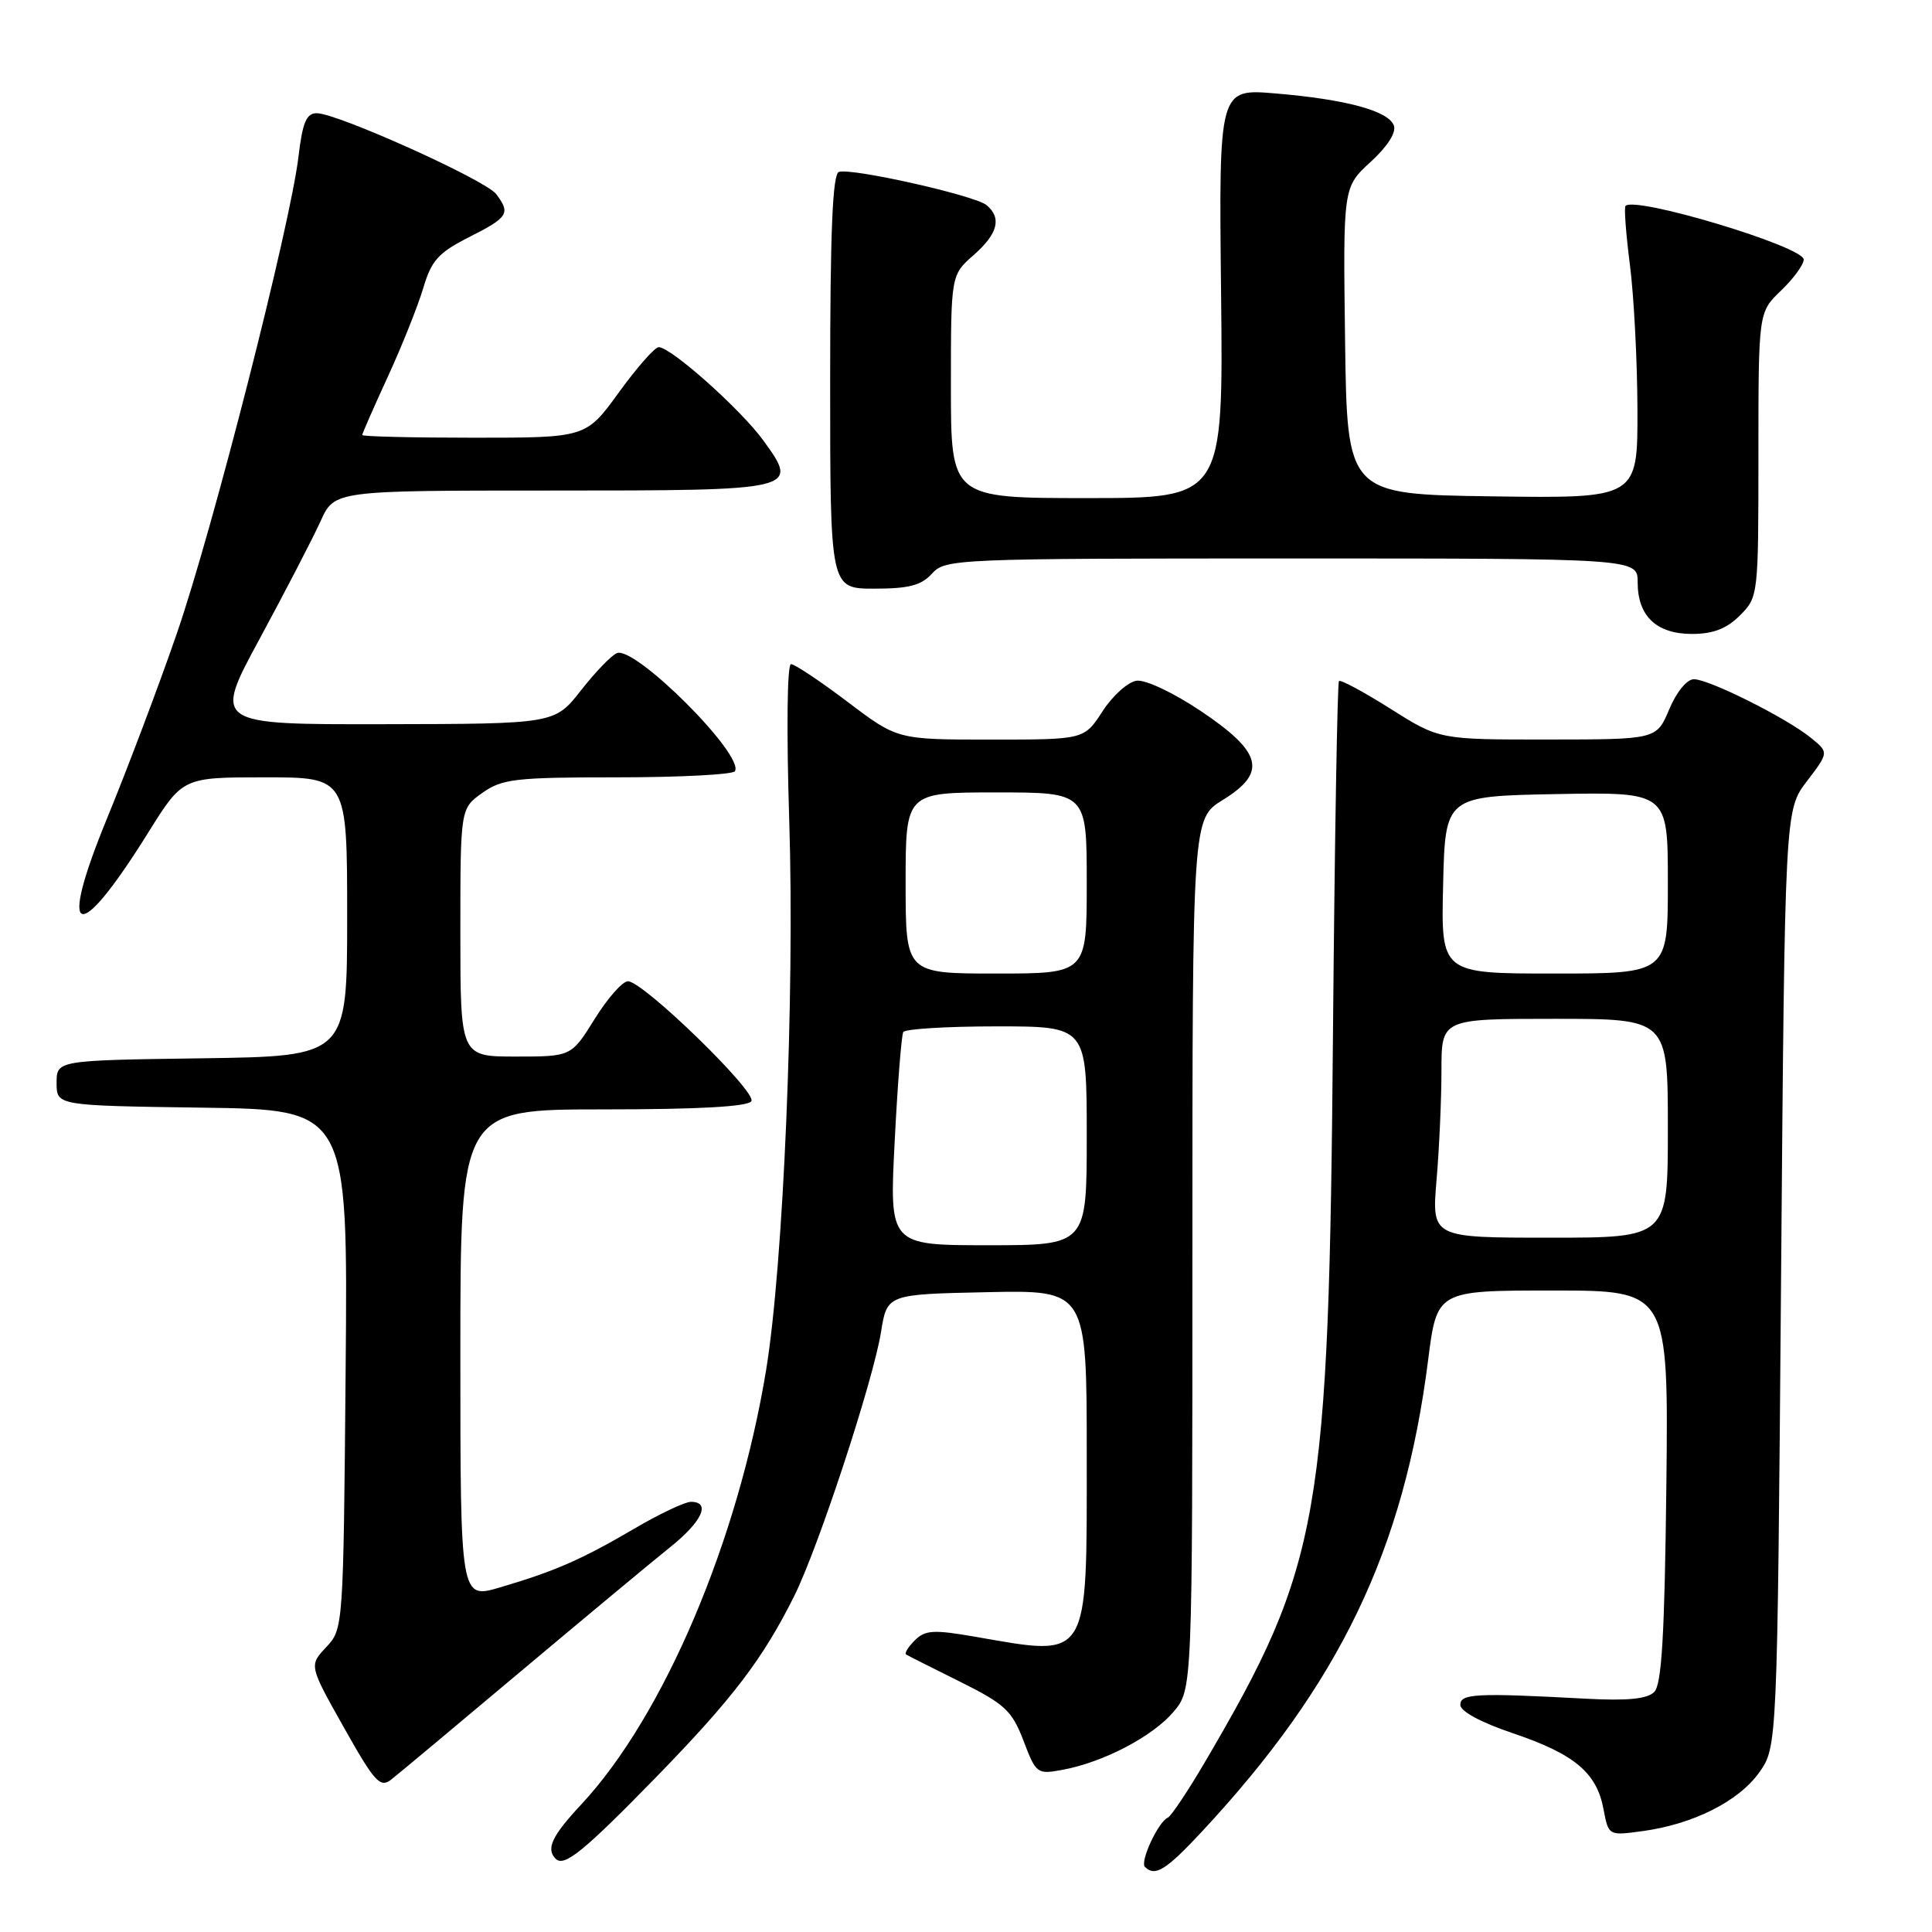 <?xml version="1.0" encoding="UTF-8" standalone="no"?>
<!DOCTYPE svg PUBLIC "-//W3C//DTD SVG 1.1//EN" "http://www.w3.org/Graphics/SVG/1.1/DTD/svg11.dtd" >
<svg xmlns="http://www.w3.org/2000/svg" xmlns:xlink="http://www.w3.org/1999/xlink" version="1.1" viewBox="0 0 256 256">
 <g >
 <path fill="currentColor"
d=" M 159.21 242.75 C 177.51 223.13 186.04 205.37 189.23 180.25 C 190.40 171.00 190.40 171.00 205.75 171.00 C 221.09 171.00 221.09 171.00 220.80 196.95 C 220.57 216.66 220.19 223.22 219.19 224.20 C 218.27 225.12 215.63 225.38 210.19 225.09 C 195.55 224.30 193.50 224.41 193.50 225.91 C 193.50 226.76 196.25 228.24 200.43 229.65 C 208.61 232.41 211.57 234.88 212.47 239.71 C 213.14 243.25 213.14 243.25 217.66 242.63 C 224.35 241.72 230.37 238.69 233.09 234.88 C 235.50 231.50 235.50 231.50 236.00 169.42 C 236.50 107.34 236.50 107.34 239.42 103.52 C 242.34 99.69 242.34 99.69 239.92 97.74 C 236.69 95.12 226.46 90.00 224.45 90.00 C 223.53 90.00 222.14 91.69 221.18 93.99 C 219.50 97.98 219.50 97.98 205.11 97.99 C 190.72 98.00 190.72 98.00 184.27 93.93 C 180.72 91.69 177.64 90.03 177.42 90.24 C 177.21 90.46 176.85 111.30 176.63 136.57 C 176.08 201.25 175.01 207.32 159.65 233.50 C 157.39 237.35 155.18 240.65 154.75 240.84 C 153.48 241.38 151.02 246.68 151.71 247.37 C 153.04 248.71 154.48 247.82 159.21 242.75 Z  M 87.08 235.34 C 97.10 225.04 101.07 219.83 105.23 211.50 C 108.43 205.09 115.69 183.00 116.74 176.50 C 117.54 171.50 117.54 171.50 130.77 171.22 C 144.00 170.94 144.00 170.94 144.00 192.90 C 144.00 220.30 144.47 219.53 129.24 216.88 C 123.69 215.92 122.59 215.98 121.21 217.36 C 120.34 218.23 119.82 219.08 120.06 219.23 C 120.30 219.38 123.51 221.00 127.20 222.83 C 133.16 225.80 134.09 226.66 135.62 230.66 C 137.29 235.05 137.42 235.14 140.84 234.50 C 146.27 233.48 152.75 230.08 155.51 226.81 C 158.00 223.85 158.00 223.85 158.00 166.16 C 158.00 108.47 158.00 108.47 162.04 105.99 C 167.94 102.35 167.27 99.69 159.09 94.20 C 155.45 91.77 151.77 90.03 150.59 90.20 C 149.45 90.37 147.42 92.19 146.09 94.25 C 143.66 98.00 143.66 98.00 131.29 98.00 C 118.91 98.00 118.91 98.00 112.31 93.00 C 108.67 90.25 105.30 88.00 104.81 88.00 C 104.30 88.00 104.20 96.83 104.58 108.75 C 105.31 131.87 103.81 167.51 101.52 181.50 C 97.80 204.19 87.92 227.41 77.01 239.11 C 73.12 243.28 72.32 244.99 73.63 246.30 C 74.76 247.43 77.35 245.32 87.08 235.34 Z  M 69.00 221.47 C 77.53 214.31 86.41 206.92 88.75 205.05 C 93.02 201.65 94.25 199.00 91.55 199.00 C 90.76 199.00 87.37 200.60 84.04 202.56 C 77.02 206.67 73.54 208.19 66.25 210.34 C 61.00 211.89 61.00 211.89 61.00 179.45 C 61.00 147.00 61.00 147.00 79.94 147.00 C 92.55 147.00 99.11 146.64 99.56 145.91 C 100.31 144.69 85.25 130.05 83.21 130.02 C 82.50 130.01 80.52 132.25 78.81 135.00 C 75.70 140.00 75.70 140.00 68.35 140.00 C 61.00 140.00 61.00 140.00 61.00 123.57 C 61.00 107.14 61.00 107.14 63.90 105.07 C 66.53 103.20 68.25 103.00 81.85 103.00 C 90.12 103.00 97.11 102.63 97.38 102.19 C 98.68 100.09 84.20 85.60 81.75 86.54 C 81.04 86.81 78.89 89.04 76.98 91.48 C 73.50 95.92 73.50 95.92 50.87 95.96 C 28.25 96.00 28.25 96.00 34.44 84.58 C 37.84 78.29 41.45 71.32 42.47 69.08 C 44.30 65.00 44.30 65.00 73.03 65.00 C 105.78 65.00 105.93 64.96 101.15 58.37 C 98.19 54.28 88.91 46.00 87.28 46.00 C 86.77 46.00 84.39 48.70 82.00 52.00 C 77.65 58.00 77.65 58.00 62.83 58.00 C 54.67 58.00 48.00 57.84 48.00 57.64 C 48.00 57.44 49.53 53.96 51.40 49.89 C 53.27 45.83 55.37 40.55 56.08 38.18 C 57.17 34.50 58.09 33.48 62.18 31.41 C 67.36 28.79 67.67 28.28 65.75 25.72 C 64.36 23.86 44.69 15.00 41.97 15.00 C 40.60 15.00 40.09 16.21 39.55 20.75 C 38.47 29.88 28.16 70.29 23.41 84.00 C 21.04 90.88 16.87 101.90 14.16 108.50 C 7.56 124.57 10.22 125.44 19.66 110.29 C 24.21 103.00 24.21 103.00 35.10 103.00 C 46.00 103.00 46.00 103.00 46.00 121.48 C 46.00 139.96 46.00 139.96 26.75 140.23 C 7.50 140.50 7.50 140.50 7.50 143.50 C 7.50 146.50 7.50 146.50 26.80 146.77 C 46.10 147.04 46.10 147.04 45.80 181.44 C 45.50 215.67 45.49 215.85 43.22 218.26 C 40.95 220.69 40.95 220.69 45.56 228.89 C 49.65 236.16 50.37 236.95 51.84 235.80 C 52.75 235.09 60.47 228.64 69.00 221.47 Z  M 230.55 81.55 C 232.98 79.11 233.00 78.92 233.00 60.23 C 233.00 41.37 233.00 41.37 236.00 38.50 C 237.65 36.92 239.00 35.07 239.00 34.39 C 239.00 32.68 216.70 25.96 215.39 27.28 C 215.18 27.49 215.45 31.00 215.97 35.08 C 216.50 39.16 216.95 47.80 216.97 54.27 C 217.00 66.04 217.00 66.04 197.75 65.77 C 178.50 65.50 178.50 65.50 178.23 45.15 C 177.96 24.81 177.96 24.81 181.61 21.46 C 183.87 19.39 185.04 17.55 184.69 16.62 C 183.94 14.68 178.36 13.17 169.00 12.38 C 161.50 11.75 161.50 11.75 161.80 38.88 C 162.09 66.00 162.09 66.00 144.05 66.00 C 126.00 66.00 126.00 66.00 126.00 51.22 C 126.00 36.45 126.00 36.45 129.00 33.81 C 132.23 30.98 132.77 28.88 130.71 27.17 C 129.17 25.90 112.83 22.22 111.16 22.78 C 110.32 23.06 110.00 30.66 110.00 50.58 C 110.00 78.00 110.00 78.00 115.85 78.00 C 120.42 78.00 122.08 77.57 123.50 76.00 C 125.26 74.06 126.58 74.00 171.15 74.00 C 217.00 74.00 217.00 74.00 217.00 77.17 C 217.00 81.64 219.49 84.00 224.20 84.00 C 227.00 84.00 228.78 83.31 230.55 81.55 Z  M 190.35 156.35 C 190.71 152.14 191.00 145.62 191.00 141.85 C 191.00 135.00 191.00 135.00 206.00 135.00 C 221.00 135.00 221.00 135.00 221.00 149.50 C 221.00 164.00 221.00 164.00 205.35 164.00 C 189.71 164.00 189.71 164.00 190.35 156.35 Z  M 191.22 117.25 C 191.50 105.50 191.50 105.50 206.25 105.22 C 221.00 104.95 221.00 104.95 221.00 116.97 C 221.00 129.00 221.00 129.00 205.97 129.00 C 190.94 129.00 190.94 129.00 191.22 117.25 Z  M 118.55 151.25 C 118.93 143.69 119.45 137.16 119.69 136.75 C 119.92 136.34 125.49 136.00 132.06 136.00 C 144.00 136.00 144.00 136.00 144.00 150.50 C 144.00 165.00 144.00 165.00 130.92 165.00 C 117.84 165.00 117.84 165.00 118.55 151.25 Z  M 120.00 117.00 C 120.00 105.00 120.00 105.00 132.00 105.00 C 144.00 105.00 144.00 105.00 144.00 117.00 C 144.00 129.00 144.00 129.00 132.00 129.00 C 120.00 129.00 120.00 129.00 120.00 117.00 Z "/>
</g>
</svg>